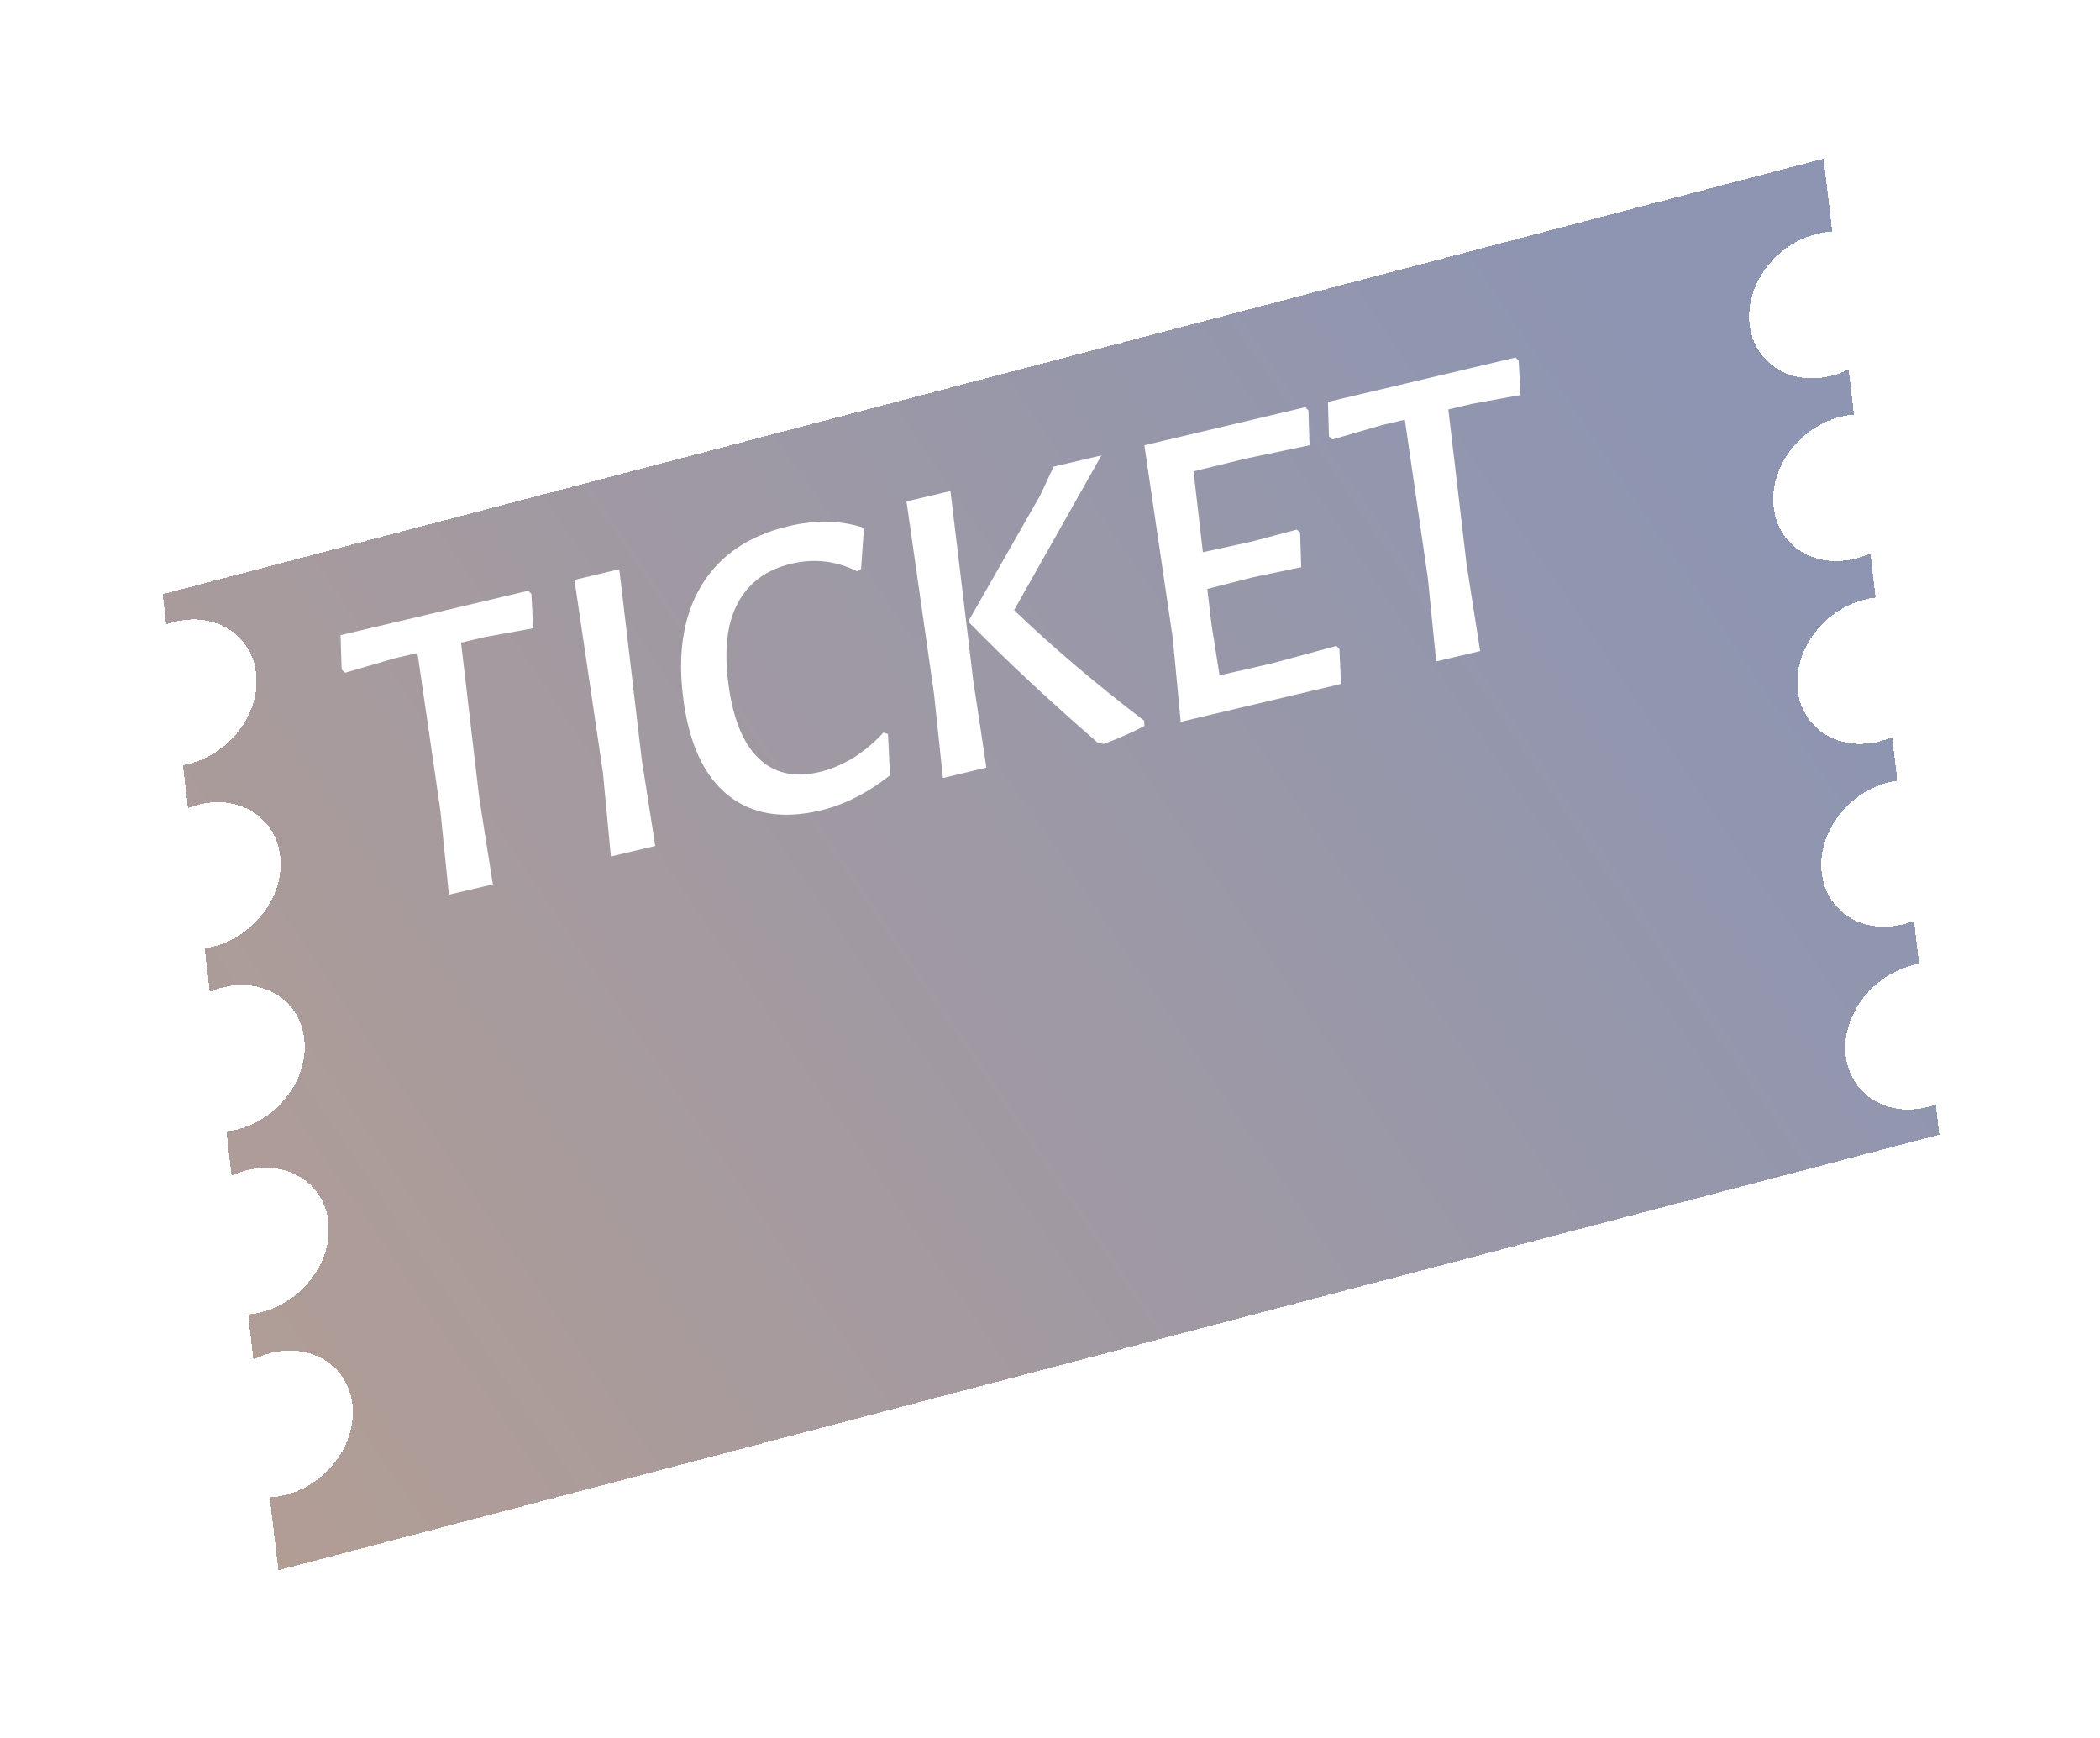 <svg width="29" height="24" viewBox="0 0 29 24" fill="none" xmlns="http://www.w3.org/2000/svg">
<g filter="url(#filter0_d_1717_5472)">
<path fill-rule="evenodd" clip-rule="evenodd" d="M0.247 6.206L23.183 0.191L23.302 1.198C23.227 1.201 23.15 1.213 23.072 1.234C22.505 1.384 22.097 1.942 22.161 2.482C22.224 3.021 22.735 3.337 23.301 3.187C23.38 3.166 23.456 3.138 23.528 3.102L23.602 3.724C23.537 3.729 23.471 3.741 23.404 3.758C22.837 3.908 22.43 4.467 22.493 5.006C22.556 5.545 23.067 5.861 23.634 5.711C23.701 5.694 23.767 5.67 23.829 5.641L23.901 6.252C23.847 6.258 23.792 6.268 23.736 6.283C23.169 6.433 22.762 6.991 22.825 7.531C22.889 8.07 23.399 8.386 23.966 8.236C24.022 8.221 24.077 8.202 24.13 8.18L24.201 8.78C24.157 8.786 24.113 8.795 24.067 8.807C23.501 8.957 23.093 9.516 23.157 10.055C23.22 10.594 23.731 10.91 24.297 10.76C24.343 10.748 24.387 10.733 24.431 10.716L24.501 11.31C24.468 11.315 24.434 11.323 24.4 11.332C23.834 11.481 23.426 12.04 23.489 12.579C23.553 13.119 24.064 13.434 24.63 13.285C24.665 13.276 24.698 13.265 24.732 13.253L24.781 13.669L1.845 19.684L1.725 18.677C1.8 18.674 1.878 18.662 1.956 18.641C2.522 18.491 2.93 17.933 2.867 17.393C2.803 16.854 2.293 16.538 1.726 16.688C1.647 16.709 1.571 16.738 1.5 16.773L1.426 16.151C1.491 16.146 1.557 16.134 1.624 16.117C2.19 15.967 2.598 15.408 2.535 14.869C2.471 14.33 1.961 14.014 1.394 14.164C1.326 14.181 1.261 14.205 1.198 14.234L1.126 13.623C1.18 13.618 1.236 13.607 1.292 13.593C1.858 13.443 2.266 12.884 2.202 12.345C2.139 11.805 1.628 11.49 1.062 11.639C1.005 11.654 0.951 11.673 0.898 11.696L0.826 11.095C0.87 11.089 0.914 11.08 0.959 11.068C1.525 10.918 1.933 10.36 1.869 9.82C1.806 9.281 1.295 8.965 0.729 9.115C0.684 9.127 0.64 9.141 0.597 9.158L0.526 8.566C0.559 8.56 0.593 8.553 0.626 8.544C1.193 8.394 1.601 7.835 1.537 7.296C1.474 6.757 0.963 6.441 0.397 6.591C0.362 6.6 0.329 6.61 0.296 6.622L0.247 6.206Z" fill="url(#paint0_linear_1717_5472)" shape-rendering="crispEdges"/>
</g>
<path d="M7.338 8.203L7.364 8.676L6.682 8.8L6.367 8.875L6.618 11.017L6.806 12.212L6.199 12.355L6.082 11.199L5.765 9.017L5.45 9.091L4.766 9.29L4.718 9.246L4.703 8.771L7.296 8.158L7.338 8.203ZM8.862 10.487L9.049 11.682L8.436 11.827L8.326 10.669L7.933 8.008L8.552 7.861L8.862 10.487ZM10.886 7.267C11.268 7.177 11.616 7.185 11.931 7.29L11.891 7.858L11.835 7.889C11.547 7.745 11.245 7.71 10.93 7.784C10.587 7.865 10.34 8.046 10.189 8.327C10.04 8.604 9.997 8.976 10.059 9.444C10.122 9.924 10.261 10.267 10.477 10.473C10.693 10.68 10.97 10.743 11.309 10.663C11.472 10.625 11.63 10.559 11.783 10.466C11.938 10.367 12.078 10.251 12.2 10.116L12.263 10.137L12.29 10.708C11.977 10.953 11.657 11.115 11.33 11.192C10.805 11.316 10.378 11.245 10.05 10.979C9.722 10.713 9.518 10.273 9.437 9.658C9.353 9.024 9.437 8.499 9.687 8.084C9.941 7.668 10.341 7.396 10.886 7.267ZM13.441 9.405L13.622 10.601L13.021 10.744L12.899 9.589L12.518 6.924L13.125 6.781L13.441 9.405ZM14.004 8.426C14.537 8.938 15.136 9.446 15.8 9.952L15.804 10.025C15.639 10.113 15.451 10.196 15.241 10.274L15.16 10.257C14.471 9.659 13.881 9.107 13.389 8.602L13.384 8.56L14.362 6.845L14.55 6.444L15.21 6.289L14.004 8.426ZM18.455 8.92L18.497 8.965L18.518 9.445L16.305 9.968L16.195 8.81L15.803 6.149L18.027 5.623L18.069 5.668L18.084 6.149L17.194 6.335L16.482 6.509L16.611 7.626L17.29 7.478L17.907 7.314L17.954 7.352L17.969 7.833L17.307 7.971L16.672 8.133L16.731 8.628L16.841 9.326L17.554 9.164L18.455 8.92ZM20.972 4.982L20.998 5.455L20.316 5.579L20.001 5.654L20.253 7.796L20.44 8.991L19.833 9.134L19.717 7.978L19.4 5.796L19.084 5.87L18.4 6.069L18.352 6.025L18.338 5.55L20.93 4.937L20.972 4.982Z" fill="white"/>
<defs>
<filter id="filter0_d_1717_5472" x="0.246" y="0.191" width="28.535" height="23.492" filterUnits="userSpaceOnUse" color-interpolation-filters="sRGB">
<feFlood flood-opacity="0" result="BackgroundImageFix"/>
<feColorMatrix in="SourceAlpha" type="matrix" values="0 0 0 0 0 0 0 0 0 0 0 0 0 0 0 0 0 0 127 0" result="hardAlpha"/>
<feOffset dx="2" dy="2"/>
<feGaussianBlur stdDeviation="1"/>
<feComposite in2="hardAlpha" operator="out"/>
<feColorMatrix type="matrix" values="0 0 0 0 0 0 0 0 0 0 0 0 0 0 0 0 0 0 0.2 0"/>
<feBlend mode="normal" in2="BackgroundImageFix" result="effect1_dropShadow_1717_5472"/>
<feBlend mode="normal" in="SourceGraphic" in2="effect1_dropShadow_1717_5472" result="shape"/>
</filter>
<linearGradient id="paint0_linear_1717_5472" x1="-15.676" y1="1.328" x2="8.735" y2="-15.271" gradientUnits="userSpaceOnUse">
<stop stop-color="#723F22" stop-opacity="0.5"/>
<stop offset="1" stop-color="#1C2C66" stop-opacity="0.5"/>
</linearGradient>
</defs>
</svg>
